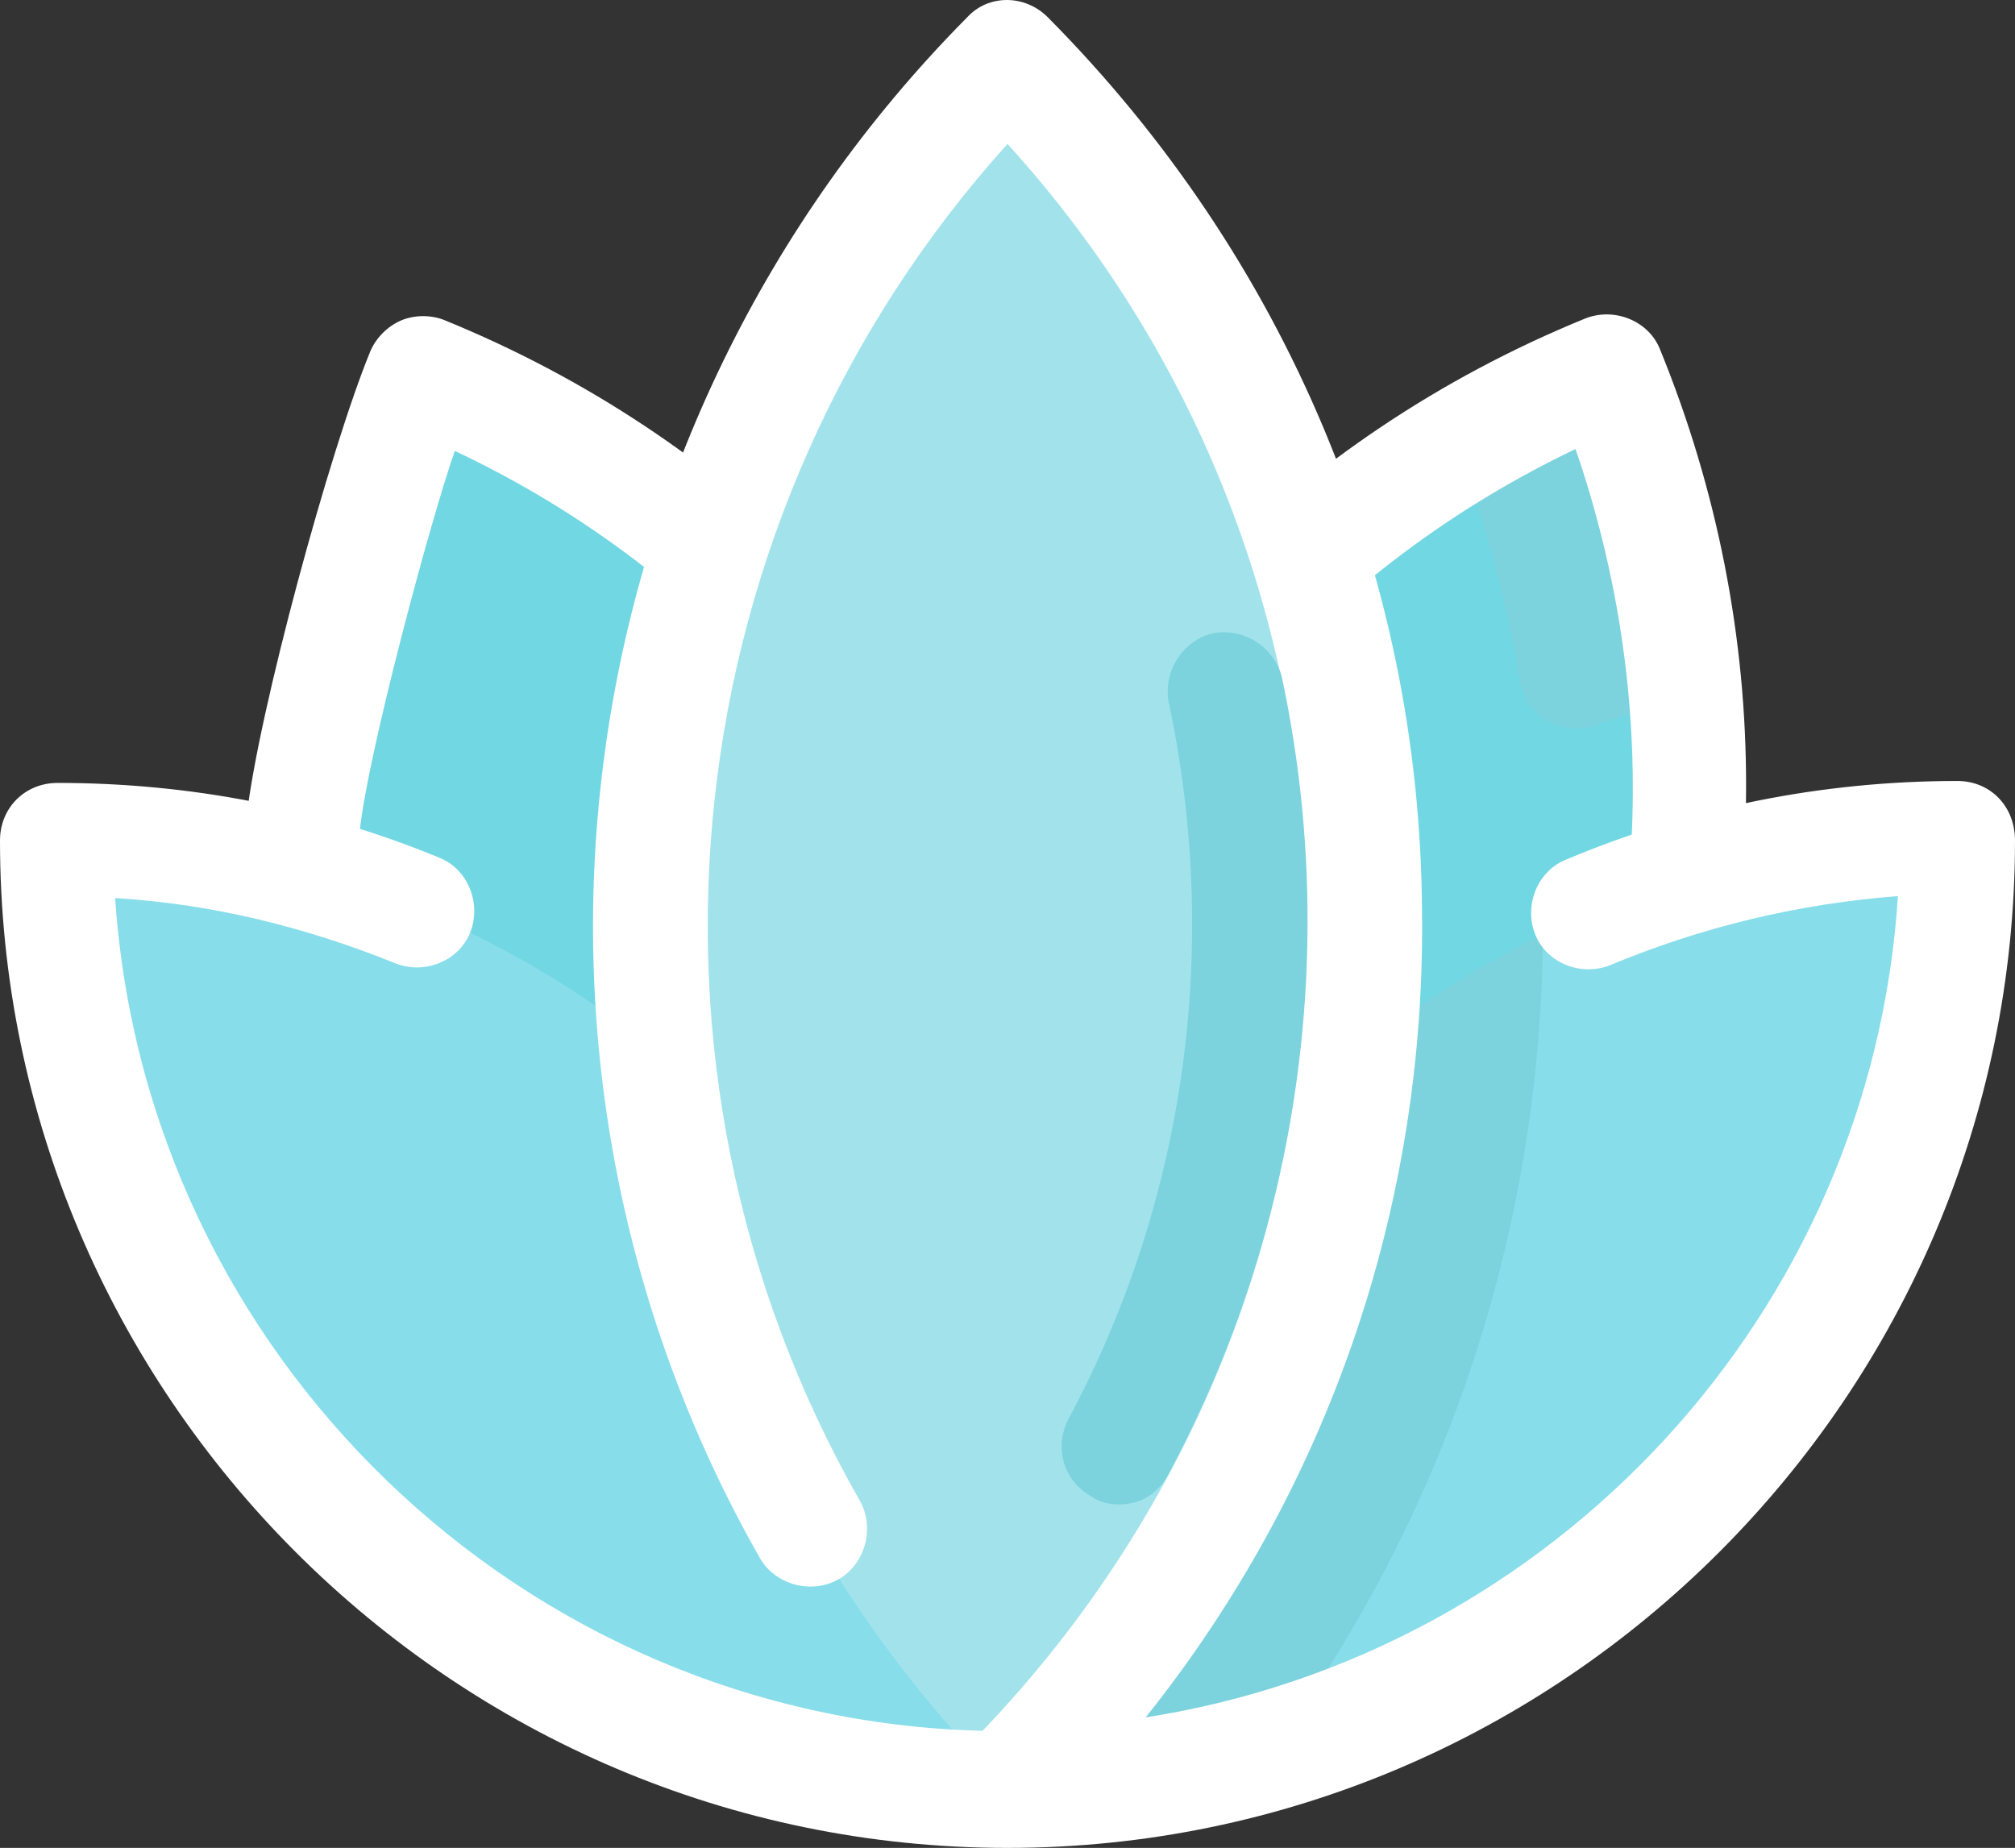 <?xml version="1.0" encoding="utf-8"?>
<!-- Generator: Adobe Illustrator 24.2.0, SVG Export Plug-In . SVG Version: 6.00 Build 0)  -->
<svg version="1.1" id="Layer_1" xmlns="http://www.w3.org/2000/svg" xmlns:xlink="http://www.w3.org/1999/xlink" x="0px" y="0px"
	 viewBox="0 0 420 385.2" style="enable-background:new 0 0 420 385.2;" xml:space="preserve">
<rect x="0" y="0" width="420" height="385.2" fill="#333333" stroke="none"/>
<style type="text/css">
	.st0{fill:#7cd3de;}
	.st1{fill:#71d7e3;}
	.st2{fill:#ffffff;}
	.st3{fill:#88ddeb;}
	.st4{fill:#a2e3eb;}
	.st5{fill:#ffffff;}
</style>
<path class="st0" d="M211.6,372.8L211.6,372.8L211.6,372.8c115.6-47.6,170.8-179.6,123.6-295.2l0,0l0,0
	C219.6,125.2,164.4,257.2,211.6,372.8z"/>
<path class="st1" d="M295.6,312.8c40-45.6,60.4-106,55.6-167.2c-6.4,1.6-12.8,3.6-18.8,5.6c-6.8,2.4-14.4-2-15.6-9.2
	c-2.8-16.4-7.2-32.8-12.8-48.8C238.4,132.8,198.8,202,195.2,276l0,0l0,0c0,4-0.4,7.6-0.4,11.6c0,0.4,0,0.4,0,0.8
	c0,3.6,0,7.6,0.4,11.2v0.4c0.4,8,1.2,16,2.8,24c0,0.4,0,0.4,0,0.8c0.4,3.6,1.2,6.8,2,10.4c0.4,1.2,0.4,2,0.8,3.2
	c0.8,2.8,1.2,5.6,2,8.4c0.4,1.2,0.8,2.4,1.2,3.6c0.8,2.8,1.6,5.2,2.4,8c0.4,1.2,0.8,2.4,1.2,3.2c1.2,3.6,2.8,7.2,4,11.2l0,0l0,0
	c3.6-1.6,7.2-3.2,10.8-4.8c0.8-0.4,2-0.8,2.8-1.2c3.2-1.6,6.4-3.2,9.2-4.8c0.4-0.4,0.8-0.4,1.2-0.8c3.6-2,6.8-4,10.4-6
	c0.8-0.4,1.6-0.8,2.4-1.6c2.8-2,5.6-4,8.8-6c0.4,0,0.4-0.4,0.8-0.4c6.8-4.8,13.2-10,19.2-15.6l0.4-0.4
	C284.4,325.2,290,319.2,295.6,312.8C295.6,313.2,295.6,313.2,295.6,312.8C295.6,313.2,295.6,313.2,295.6,312.8z"/>
<path class="st2" d="M211.6,384.8c-4.8,0-9.2-2.8-11.2-7.6c-50-121.6,8.4-261.2,130-310.8c6-2.4,13.2,0.4,15.6,6.4
	c24,58.8,24,123.6-0.4,182.4s-70.4,104.4-129.2,128.4C214.8,384.4,213.2,384.8,211.6,384.8z M328.4,93.6
	c-98,46.8-145.2,160.4-110,263.2c47.6-22.8,84.4-61.6,105.2-110.4S345.6,143.6,328.4,93.6z"/>
<path class="st1" d="M212.8,372.8L212.8,372.8L212.8,372.8C97.2,325.2,42,193.2,89.6,77.6l0,0l0,0
	C205.2,125.2,260.4,257.2,212.8,372.8z"/>
<path class="st1" d="M118.8,92c-25.6,69.6-23.6,146.8,5.6,215.2c22.8,28,52.8,50.8,88.8,65.6l0,0l0,0
	C256.4,267.2,214,148.4,118.8,92z"/>
<path class="st2" d="M211.2,384.8c-1.6,0-3.2-0.4-4.4-0.8c-6-2.4-9.2-9.6-6.4-15.6c21.6-52.8,21.6-111.2-0.4-164
	c-20.4-48.8-57.6-88-105.2-110.4c-5.2,14.8-18.2,63.5-19.8,79.1c-0.8,6.4-6.8,11.2-13.2,10.4s-11.2-6.8-10.4-13.2
	c2.4-21.6,17.4-76.7,25.8-97.1c1.2-2.8,3.6-5.2,6.4-6.4c2.8-1.2,6.4-1.2,9.2,0c58.8,24,104.8,70,129.2,128.4
	c24.4,58.8,24.8,123.6,0.4,182.4C220.4,382,216,384.8,211.2,384.8z"/>
<path class="st3" d="M210,372.8L210,372.8L210,372.8c109.2,0,198-88.8,198-198l0,0l0,0c-27.2,0-53.2,5.6-77.2,15.6
	c-19.2,8-36.8,31.2-52.4,44.8C236.4,271.6,210,313.2,210,372.8z"/>
<path class="st0" d="M321.6,194.8c-66,32-111.6,100-111.6,178l0,0l0,0c19.2,0,37.6-2.8,55.2-8C302.4,314.4,321.2,254.8,321.6,194.8z
	"/>
<path class="st3" d="M210,372.8L210,372.8L210,372.8c-109.2,0-198-88.8-198-198l0,0l0,0C121.2,174.8,210,263.6,210,372.8z"/>
<path class="st4" d="M210,372.8L210,372.8L210,372.8c-99.6-99.6-99.6-260.4,0-360l0,0l0,0C309.6,112.4,309.6,273.2,210,372.8z"/>
<path class="st5" d="M408,162.8c-28.4,0-56,5.6-81.6,16.4c-6,2.4-8.8,9.6-6.4,15.6s9.6,8.8,15.6,6.4c19.2-8,39.2-12.8,60-14.4
	c-5.6,87.2-72,158-156.8,171.2c38-47.6,58.4-106.4,57.6-168C296,119.6,268,53.6,218.4,3.6c-4.8-4.8-12.4-4.8-16.8,0
	c-84.8,85.6-102.4,217.2-43.2,321.2c3.2,5.6,10.8,7.6,16.4,4.4s7.6-10.8,4.4-16.4c-52-91.2-38.8-205.6,30.8-282.8
	c40,44,62,100.8,62.4,160.8c0.4,63.6-23.6,124-67.6,170c-96-2.4-174.4-78.4-180.8-173.6c20,1.2,39.6,6,58.4,13.6
	c6,2.4,13.2-0.4,15.6-6.4s-0.4-13.2-6.4-15.6c-25.2-10.4-52-15.6-79.6-15.6c-6.8,0-12,5.2-12,12c0,115.6,94.4,210,210,210
	s210-94.4,210-210C420,168,414.8,162.8,408,162.8z"/>
<path class="st0" d="M233.2,313.6c-2,0-4-0.4-5.6-1.6c-6-3.2-8-10.4-4.8-16.4c24.4-45.6,31.6-98.4,20.8-149.2
	c-1.2-6.4,2.8-12.8,9.2-14.4c6.4-1.2,12.8,2.8,14.4,9.2c12,56.4,3.6,114.8-23.2,165.2C241.6,311.6,237.6,313.6,233.2,313.6z"/>
</svg>
